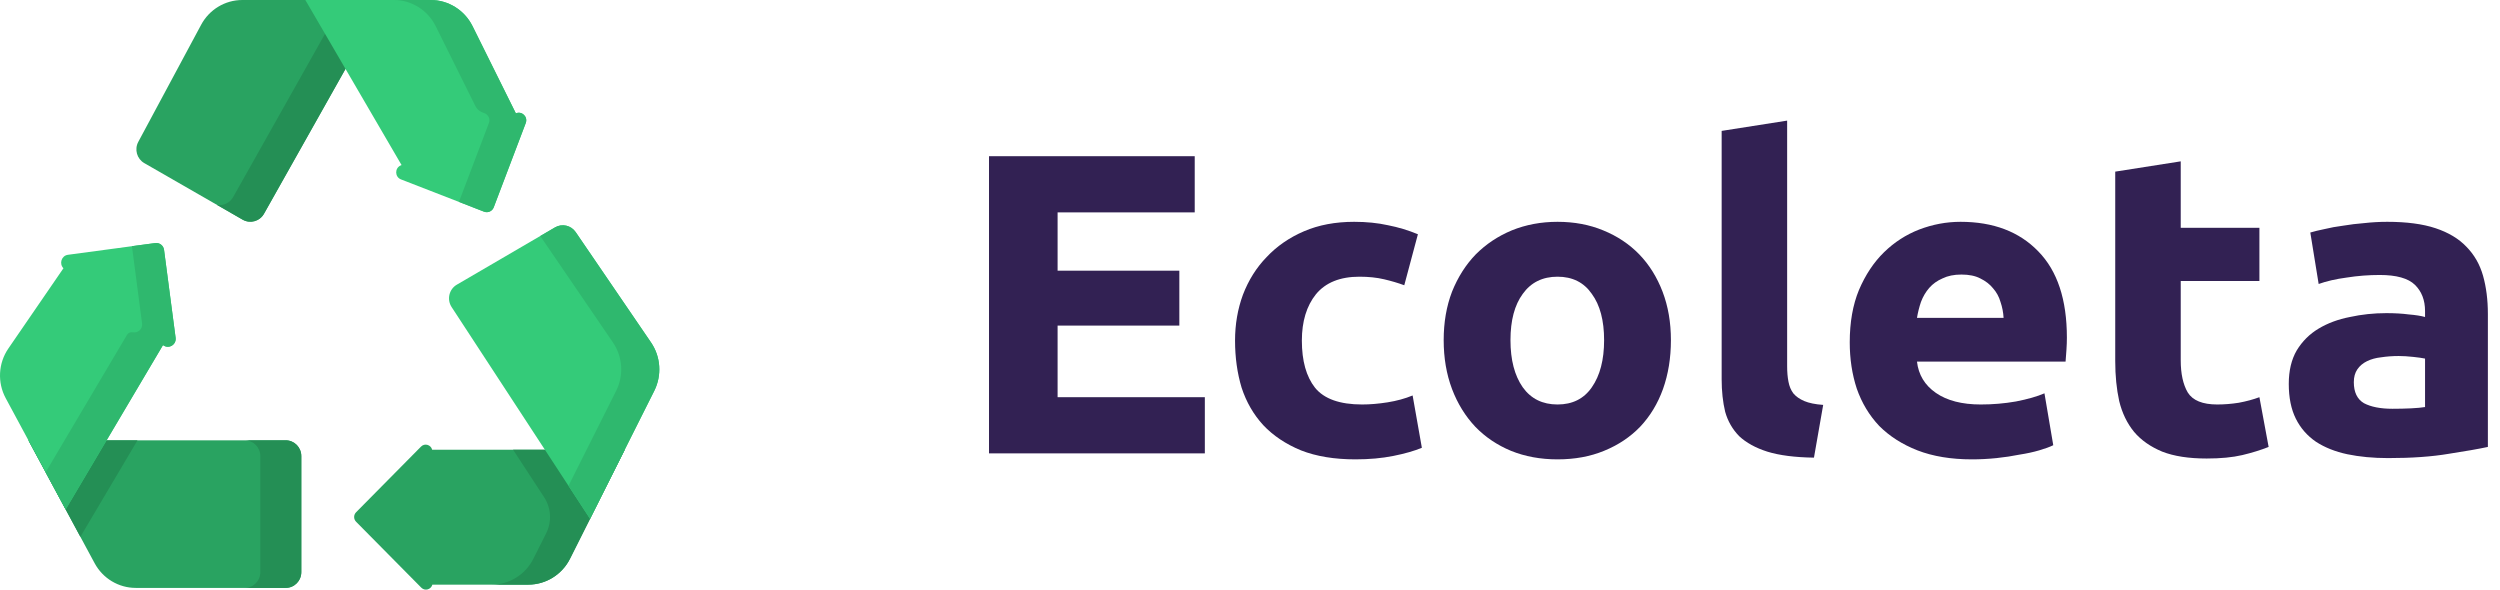 <svg width="106" height="25" viewBox="0 0 106 25" fill="none" xmlns="http://www.w3.org/2000/svg">
<g clip-path="url(#clip0)">
<path d="M41.934 19.223V6.623H50.656V9.005H44.842V11.477H50.004V13.805H44.842V16.841H51.085V19.223H41.934Z" fill="#322153"/>
<path d="M52.366 14.441C52.366 13.75 52.478 13.101 52.701 12.495C52.938 11.877 53.273 11.344 53.708 10.896C54.143 10.435 54.671 10.071 55.292 9.805C55.913 9.538 56.621 9.405 57.417 9.405C57.938 9.405 58.417 9.453 58.852 9.55C59.287 9.635 59.709 9.762 60.119 9.932L59.541 12.095C59.28 11.998 58.995 11.914 58.684 11.841C58.373 11.768 58.026 11.732 57.64 11.732C56.82 11.732 56.205 11.98 55.795 12.477C55.398 12.974 55.199 13.629 55.199 14.441C55.199 15.302 55.385 15.968 55.758 16.441C56.143 16.914 56.808 17.15 57.752 17.15C58.088 17.15 58.448 17.12 58.833 17.059C59.218 16.998 59.573 16.901 59.895 16.768L60.287 18.986C59.964 19.12 59.56 19.235 59.075 19.332C58.591 19.429 58.056 19.477 57.473 19.477C56.578 19.477 55.808 19.35 55.161 19.095C54.515 18.829 53.981 18.471 53.559 18.023C53.149 17.574 52.844 17.047 52.645 16.441C52.459 15.823 52.366 15.156 52.366 14.441Z" fill="#322153"/>
<path d="M70.847 14.423C70.847 15.174 70.735 15.865 70.511 16.495C70.288 17.114 69.965 17.647 69.542 18.095C69.12 18.532 68.611 18.871 68.014 19.114C67.43 19.356 66.771 19.477 66.039 19.477C65.317 19.477 64.659 19.356 64.063 19.114C63.479 18.871 62.976 18.532 62.553 18.095C62.131 17.647 61.801 17.114 61.566 16.495C61.329 15.865 61.212 15.174 61.212 14.423C61.212 13.671 61.329 12.986 61.566 12.368C61.814 11.75 62.149 11.223 62.572 10.786C63.007 10.35 63.516 10.011 64.1 9.768C64.697 9.526 65.343 9.405 66.039 9.405C66.747 9.405 67.393 9.526 67.977 9.768C68.573 10.011 69.082 10.35 69.505 10.786C69.927 11.223 70.256 11.75 70.493 12.368C70.729 12.986 70.847 13.671 70.847 14.423ZM68.014 14.423C68.014 13.586 67.84 12.932 67.492 12.459C67.157 11.974 66.672 11.732 66.039 11.732C65.405 11.732 64.914 11.974 64.566 12.459C64.218 12.932 64.044 13.586 64.044 14.423C64.044 15.259 64.218 15.926 64.566 16.423C64.914 16.908 65.405 17.15 66.039 17.15C66.672 17.15 67.157 16.908 67.492 16.423C67.84 15.926 68.014 15.259 68.014 14.423Z" fill="#322153"/>
<path d="M76.912 19.404C76.105 19.392 75.446 19.308 74.936 19.15C74.439 18.992 74.042 18.774 73.743 18.495C73.458 18.204 73.259 17.859 73.147 17.459C73.048 17.047 72.998 16.586 72.998 16.077V5.55L75.775 5.114V15.532C75.775 15.774 75.793 15.992 75.831 16.186C75.868 16.38 75.937 16.544 76.036 16.677C76.148 16.811 76.303 16.92 76.502 17.005C76.701 17.089 76.968 17.144 77.303 17.168L76.912 19.404Z" fill="#322153"/>
<path d="M78.429 14.514C78.429 13.665 78.559 12.926 78.82 12.295C79.094 11.653 79.448 11.12 79.883 10.695C80.318 10.271 80.814 9.95 81.374 9.732C81.946 9.514 82.529 9.405 83.126 9.405C84.517 9.405 85.617 9.823 86.424 10.659C87.232 11.483 87.636 12.701 87.636 14.314C87.636 14.471 87.63 14.647 87.617 14.841C87.605 15.023 87.593 15.186 87.58 15.332H81.28C81.343 15.889 81.61 16.332 82.082 16.659C82.554 16.986 83.188 17.15 83.983 17.15C84.493 17.15 84.989 17.108 85.474 17.023C85.971 16.926 86.375 16.811 86.685 16.677L87.058 18.877C86.909 18.95 86.71 19.023 86.462 19.095C86.213 19.168 85.934 19.229 85.623 19.277C85.325 19.338 85.002 19.386 84.654 19.423C84.306 19.459 83.958 19.477 83.61 19.477C82.728 19.477 81.958 19.35 81.299 19.095C80.653 18.841 80.113 18.495 79.678 18.059C79.255 17.611 78.939 17.083 78.727 16.477C78.528 15.871 78.429 15.217 78.429 14.514ZM84.952 13.477C84.94 13.247 84.896 13.023 84.822 12.805C84.76 12.586 84.654 12.392 84.505 12.223C84.368 12.053 84.188 11.914 83.964 11.805C83.753 11.695 83.486 11.641 83.163 11.641C82.852 11.641 82.585 11.695 82.361 11.805C82.138 11.902 81.951 12.035 81.802 12.204C81.653 12.374 81.535 12.574 81.448 12.805C81.374 13.023 81.318 13.247 81.28 13.477H84.952Z" fill="#322153"/>
<path d="M89.686 7.277L92.463 6.841V9.659H95.799V11.914H92.463V15.277C92.463 15.847 92.562 16.302 92.761 16.641C92.972 16.98 93.388 17.15 94.01 17.15C94.308 17.15 94.612 17.126 94.923 17.077C95.246 17.017 95.538 16.938 95.799 16.841L96.19 18.95C95.855 19.083 95.482 19.198 95.072 19.296C94.662 19.392 94.159 19.441 93.562 19.441C92.804 19.441 92.177 19.344 91.68 19.15C91.183 18.944 90.785 18.665 90.487 18.314C90.189 17.95 89.978 17.514 89.854 17.005C89.742 16.495 89.686 15.932 89.686 15.314V7.277Z" fill="#322153"/>
<path d="M101.442 17.332C101.716 17.332 101.977 17.326 102.225 17.314C102.473 17.302 102.672 17.283 102.822 17.259V15.204C102.71 15.18 102.542 15.156 102.318 15.132C102.094 15.108 101.889 15.095 101.703 15.095C101.442 15.095 101.194 15.114 100.957 15.15C100.734 15.174 100.535 15.229 100.361 15.314C100.187 15.399 100.051 15.514 99.952 15.659C99.852 15.805 99.802 15.986 99.802 16.204C99.802 16.629 99.945 16.926 100.231 17.095C100.529 17.253 100.933 17.332 101.442 17.332ZM101.218 9.405C102.038 9.405 102.722 9.495 103.269 9.677C103.815 9.859 104.25 10.12 104.573 10.459C104.909 10.799 105.145 11.211 105.282 11.695C105.418 12.18 105.486 12.72 105.486 13.314V18.95C105.089 19.035 104.536 19.132 103.828 19.241C103.119 19.362 102.262 19.423 101.256 19.423C100.623 19.423 100.045 19.368 99.523 19.259C99.013 19.15 98.572 18.974 98.199 18.732C97.826 18.477 97.541 18.15 97.342 17.75C97.143 17.35 97.044 16.859 97.044 16.277C97.044 15.72 97.155 15.247 97.38 14.859C97.615 14.471 97.926 14.162 98.311 13.932C98.697 13.701 99.137 13.538 99.635 13.441C100.132 13.332 100.647 13.277 101.182 13.277C101.542 13.277 101.858 13.296 102.132 13.332C102.418 13.356 102.648 13.392 102.822 13.441V13.186C102.822 12.726 102.678 12.356 102.393 12.077C102.107 11.799 101.61 11.659 100.902 11.659C100.43 11.659 99.964 11.695 99.504 11.768C99.044 11.829 98.646 11.92 98.311 12.041L97.957 9.859C98.119 9.811 98.317 9.762 98.554 9.714C98.802 9.653 99.069 9.605 99.355 9.568C99.641 9.52 99.939 9.483 100.25 9.459C100.572 9.423 100.896 9.405 101.218 9.405Z" fill="#322153"/>
<path d="M8.528 1.051L5.863 6.015C5.691 6.335 5.805 6.736 6.118 6.916L10.29 9.314C10.608 9.496 11.012 9.384 11.193 9.063L16.293 0H10.274C9.545 0 8.875 0.404 8.528 1.051Z" fill="#29A361"/>
<path d="M16.293 0L11.193 9.062C11.012 9.384 10.608 9.496 10.29 9.314L9.201 8.688C9.467 8.731 9.743 8.608 9.884 8.358L14.588 0H16.293Z" fill="#248F55"/>
<path d="M21.873 4.806L20.035 1.107C19.698 0.429 19.011 0 18.26 0H12.946L17.026 6.998C17.012 7.004 16.999 7.01 16.985 7.016C16.729 7.133 16.739 7.505 17.002 7.607L20.525 8.975C20.688 9.038 20.871 8.956 20.934 8.791L22.292 5.216C22.392 4.951 22.129 4.696 21.873 4.806Z" fill="#34CB79"/>
<path d="M22.292 5.215L20.934 8.791C20.871 8.956 20.688 9.039 20.525 8.975L19.459 8.561L20.73 5.215C20.802 5.026 20.686 4.841 20.521 4.792C20.363 4.746 20.229 4.642 20.155 4.494L18.472 1.107C18.135 0.429 17.448 0 16.697 0H18.26C19.011 0 19.697 0.429 20.035 1.107L21.872 4.807C22.129 4.696 22.392 4.951 22.292 5.215Z" fill="#2FB86E"/>
<path d="M18.323 19.068C18.273 18.862 18.011 18.774 17.851 18.936L15.098 21.72C14.988 21.831 14.988 22.011 15.098 22.122L17.862 24.916C18.02 25.077 18.28 24.991 18.332 24.789H22.397C23.145 24.789 23.83 24.364 24.169 23.689L26.488 19.068H18.323V19.068Z" fill="#29A361"/>
<path d="M21.754 19.068L23.072 21.084C23.37 21.54 23.403 22.122 23.158 22.61L22.616 23.689C22.278 24.364 21.593 24.789 20.845 24.789H22.397C23.145 24.789 23.83 24.364 24.169 23.689L26.488 19.068H21.754V19.068Z" fill="#248F55"/>
<path d="M12.776 24.258V19.338C12.776 18.969 12.479 18.669 12.113 18.669H1.204L4.012 23.88C4.36 24.526 5.029 24.927 5.756 24.927H12.113C12.479 24.927 12.776 24.628 12.776 24.258Z" fill="#29A361"/>
<path d="M5.831 18.669L3.408 22.76L1.204 18.669H5.831Z" fill="#248F55"/>
<path d="M12.775 19.338V24.258C12.775 24.628 12.479 24.927 12.113 24.927H10.376C10.741 24.927 11.038 24.628 11.038 24.258V19.338C11.038 18.969 10.741 18.669 10.376 18.669H12.113C12.479 18.669 12.775 18.969 12.775 19.338Z" fill="#248F55"/>
<path d="M7.446 14.322L6.956 10.595C6.932 10.411 6.765 10.281 6.583 10.306L2.882 10.803C2.603 10.84 2.499 11.183 2.69 11.374L0.354 14.777C-0.074 15.401 -0.117 16.216 0.242 16.883L2.784 21.6L6.911 14.631C6.912 14.632 6.913 14.633 6.915 14.634C7.151 14.815 7.485 14.618 7.446 14.322Z" fill="#34CB79"/>
<path d="M6.915 14.634C6.914 14.633 6.912 14.632 6.911 14.631L2.784 21.6L1.935 20.025L5.294 14.351L5.387 14.194C5.438 14.108 5.538 14.071 5.635 14.09C5.636 14.09 5.636 14.09 5.636 14.09C5.844 14.128 6.056 13.953 6.024 13.714L5.594 10.438L6.582 10.306C6.764 10.281 6.932 10.411 6.956 10.595L7.446 14.322C7.485 14.618 7.15 14.815 6.915 14.634Z" fill="#2FB86E"/>
<path d="M27.604 14.521L24.409 9.841C24.213 9.554 23.832 9.467 23.533 9.641L19.37 12.07C19.039 12.263 18.938 12.697 19.148 13.019L25.018 21.997L27.741 16.571C28.07 15.914 28.018 15.127 27.604 14.521Z" fill="#34CB79"/>
<path d="M27.741 16.571L25.017 21.997L24.104 20.599L26.125 16.571C26.455 15.914 26.403 15.127 25.989 14.521L22.907 10.007L23.533 9.641C23.832 9.467 24.213 9.554 24.409 9.841L27.604 14.521C28.018 15.127 28.07 15.914 27.741 16.571Z" fill="#2FB86E"/>
</g>
<defs>
<clipPath id="clip0">
<rect width="106" height="25" fill="white"/>
</clipPath>
</defs>
</svg>
